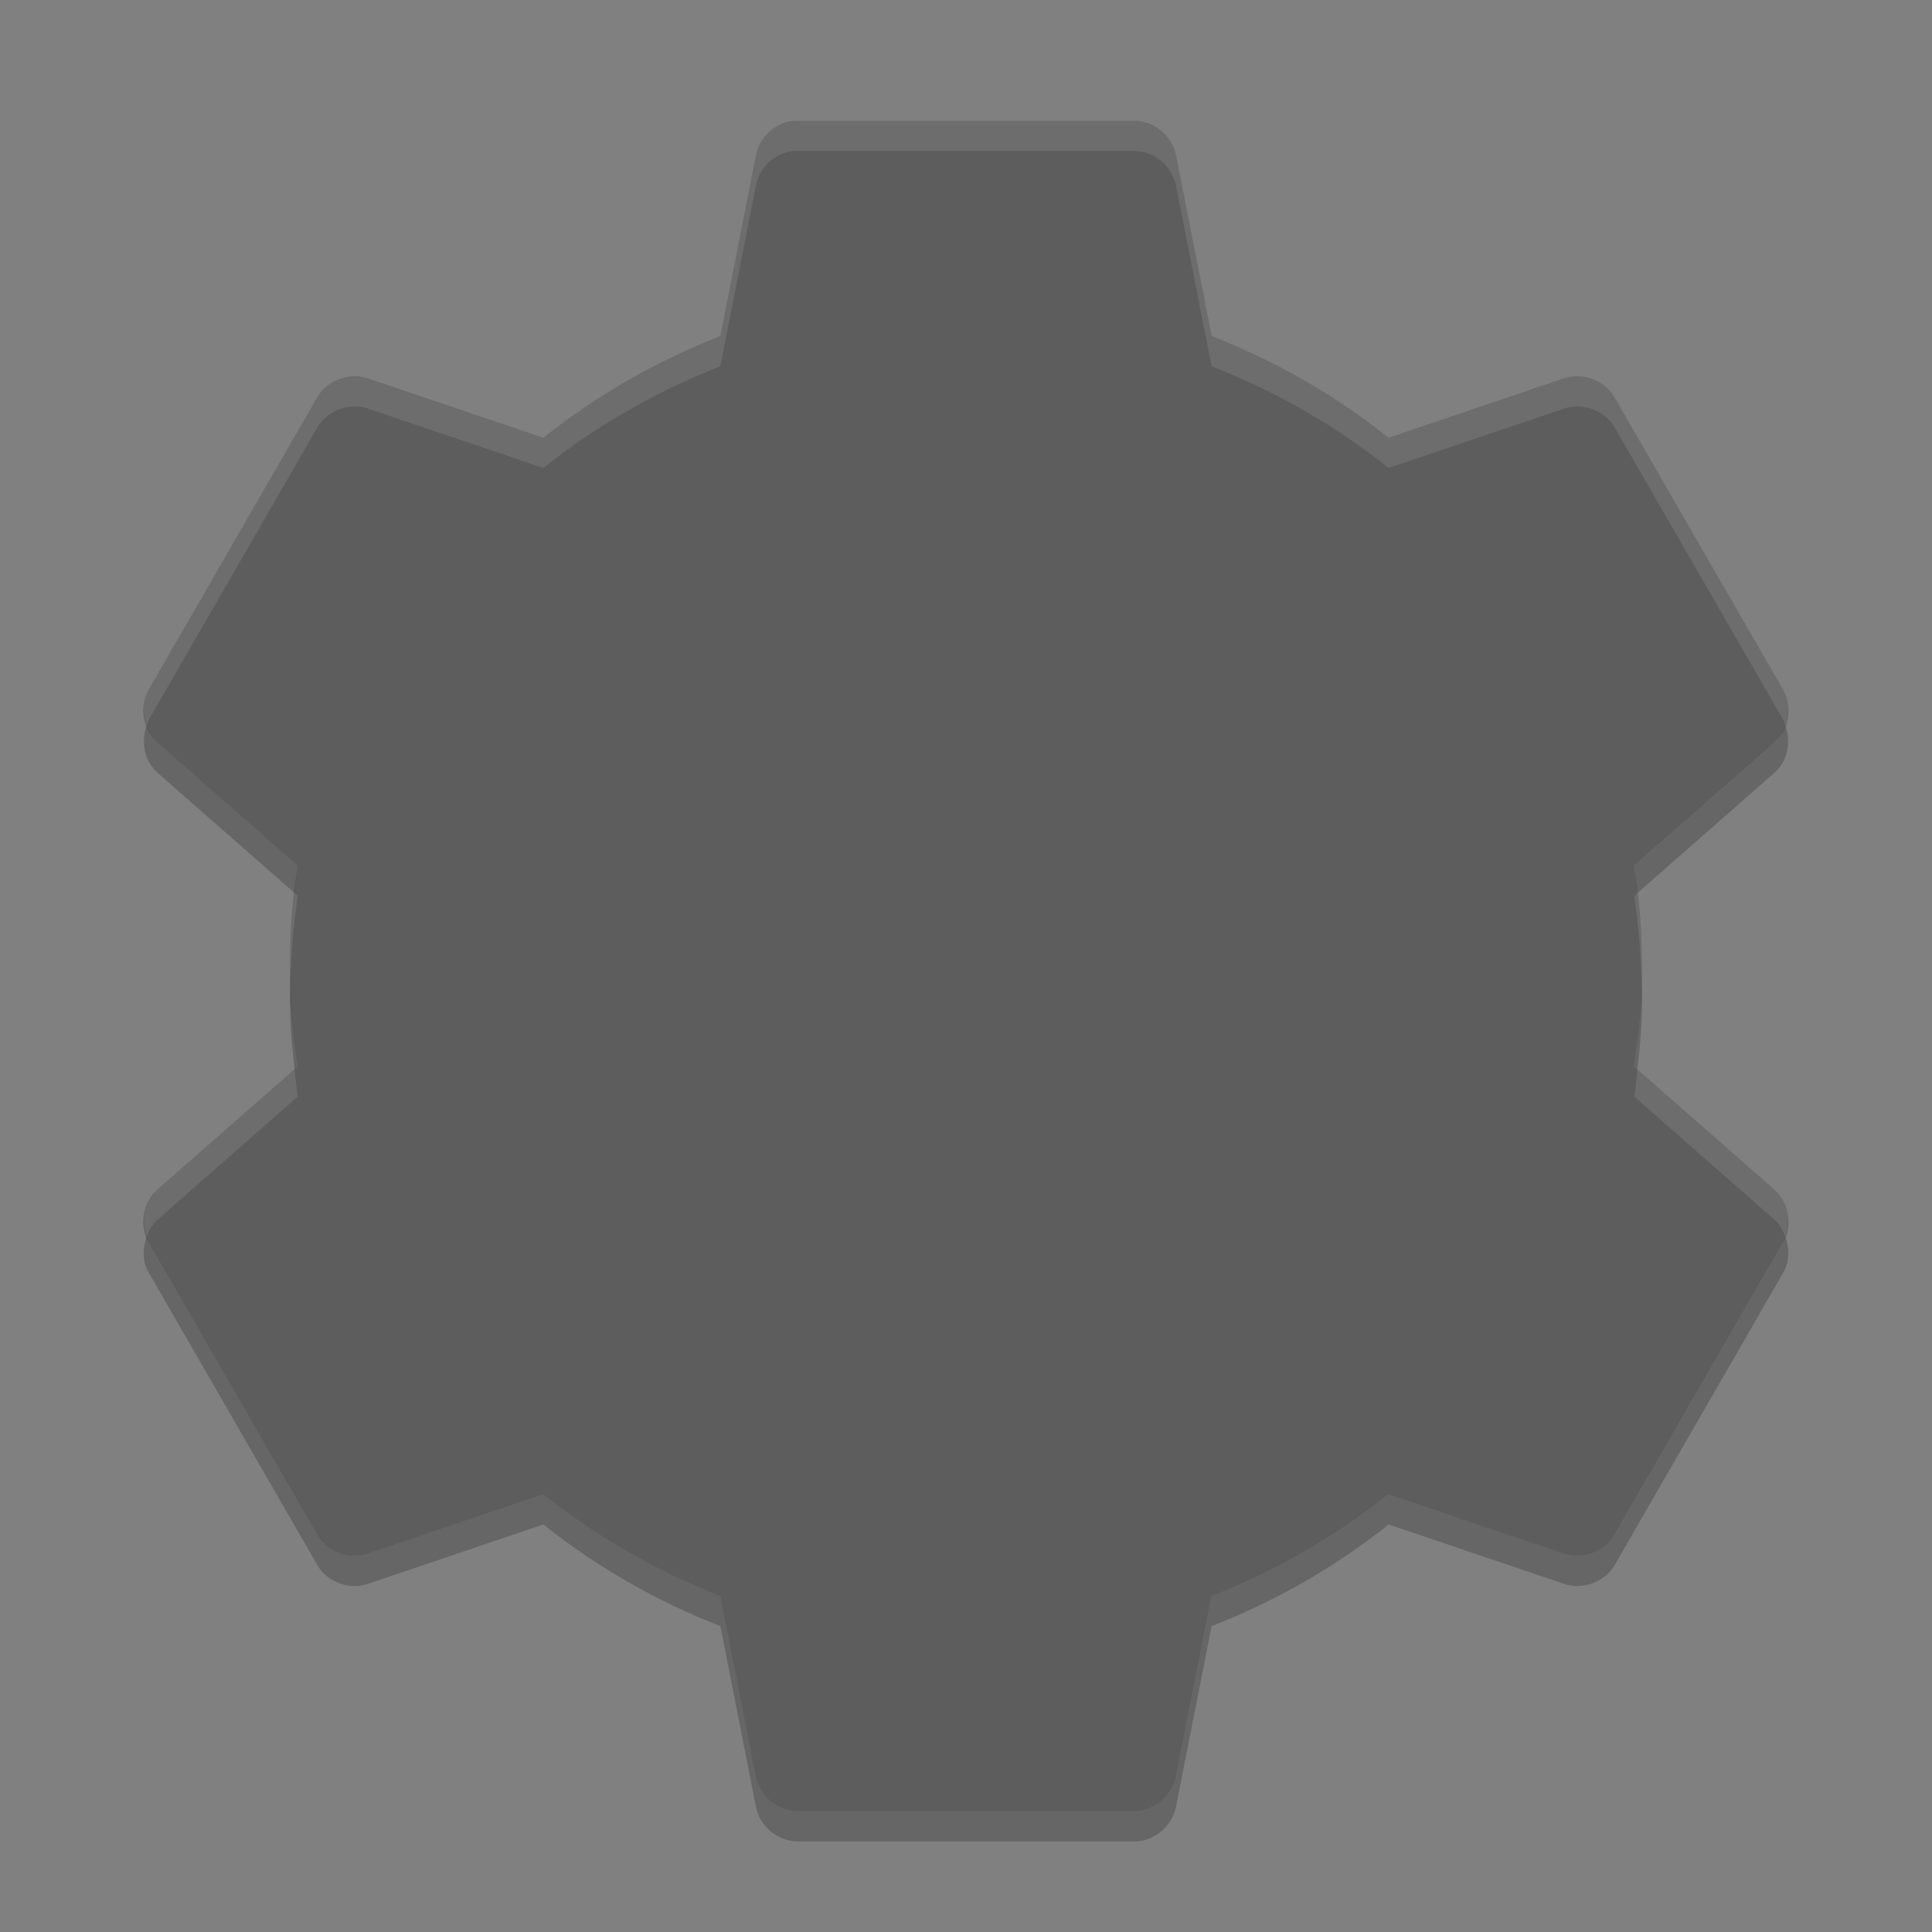 <?xml version="1.0" encoding="UTF-8" standalone="no"?>
<svg xmlns="http://www.w3.org/2000/svg" height="64" width="64" version="1">
 <rect width="100%" height="100%" fill="#808080" stroke="none"/>
 <path style="enable-background:new;fill:#5d5d5d" d="m26.268 4.003c-.594.065-1.117.55-1.225 1.137l-1.181 5.993c-2.12.829-4.114 1.969-5.862 3.369l-5.818-1.969c-.605-.208-1.338.062-1.663.613l-5.6 9.712c-.315.559-.18 1.332.306 1.75l4.637 4.069c-.163 1.091-.262 2.188-.262 3.325s.099 2.234.262 3.325l-4.637 4.069c-.486.418-.622 1.191-.306 1.75l5.6 9.712c.325.551 1.058.821 1.662.612l5.818-1.969c1.749 1.4 3.742 2.539 5.862 3.369l1.181 5.993c.12.627.718 1.129 1.356 1.137h11.199c.639-.008 1.236-.51 1.356-1.137l1.181-5.993c2.12-.829 4.114-1.969 5.862-3.369l5.818 1.969c.604.208 1.338-.062 1.662-.612l5.6-9.712c.315-.559.18-1.332-.306-1.75l-4.637-4.069c.163-1.091.262-2.188.262-3.325 0-1.136-.099-2.234-.262-3.325l4.637-4.069c.486-.418.622-1.191.306-1.75l-5.6-9.712c-.324-.552-1.058-.822-1.662-.613l-5.818 1.969c-1.746-1.402-3.738-2.541-5.858-3.37l-1.182-5.994c-.120-.627-.718-1.129-1.356-1.137h-11.199c-.044-.001-.088-.001-.131 0z"/>
 <path style="opacity:.1;enable-background:new;fill:#ffffff" d="m26.27 4l-.002.002c-.594.065-1.117.551-1.225 1.139l-1.182 5.992c-2.12.829-4.112 1.969-5.861 3.369l-5.818-1.969c-.605-.208-1.338.063-1.662.613l-5.6 9.711c-.202.358-.202.796-.06 1.18.022-.059.029-.122.06-.178l5.6-9.713c.324-.550 1.057-.821 1.662-.613l5.818 1.969c1.749-1.4 3.741-2.538 5.861-3.367l1.182-5.994c.108-.587.631-1.072 1.225-1.137l.002-.002c.043-.001.087-.001.130 0h11.2c.638.009 1.235.509 1.355 1.137l1.182 5.994c2.12.829 4.113 1.968 5.863 3.369l5.818-1.969c.604-.208 1.338.062 1.662.613l5.6 9.713c.031.055.038.118.061.176.140-.383.140-.821-.061-1.178l-5.6-9.711c-.324-.551-1.058-.821-1.662-.613l-5.818 1.969c-1.75-1.401-3.743-2.542-5.863-3.371l-1.182-5.992c-.120-.627-.717-1.13-1.355-1.139h-11.2c-.043-.001-.087-.001-.130 0zm-16.514 25.584c-.091.794-.156 1.595-.156 2.418 0 .169.017.332.021 0.5.025-.958.103-1.896.242-2.824l-.107-.094zm44.486.002l-.105.092c.139.928.215 1.866.240 2.824.004-.168.021-.331.021-0.5 0-.822-.065-1.622-.156-2.416zm0 5.832c-.034.303-.060.607-.105.908l4.636 4.07c.176.152.288.356.368.573.205-.537.071-1.197-.368-1.574l-4.531-3.977zm-44.486.002l-4.529 3.975c-.438.377-.572 1.035-.367 1.572.079-.216.192-.420.367-.571l4.637-4.07c-.045-0.3-.073-.604-.107-.906z"/>
 <path style="opacity:.2;enable-background:new" d="m59.141 24.035c-.079.217-.191.423-.367.574l-4.637 4.068c.045.301.071.604.105.906l4.531-3.977c.438-.377.572-1.036.367-1.572zm-54.281.002c-.204.536-.071 1.194.367 1.57l4.531 3.975c.034-.302.061-.604.105-.904l-4.637-4.069c-.175-.151-.288-.355-.367-.572zm4.762 8.465c-.004.168-.021.331-.021.5 0 .823.065 1.623.156 2.418l.107-.094c-.14-.928-.218-1.866-.243-2.824zm44.756 0c-.024.958-.101 1.896-.24 2.824l.105.092c.091-.794.156-1.593.156-2.416 0-.169-.017-.332-.021-.5zm-49.519 8.463c-.141.384-.141.822.061 1.18l5.6 9.713c.325.551 1.058.82 1.662.611l5.818-1.969c1.749 1.4 3.743 2.54 5.863 3.369l1.18 5.994c.120.628.719 1.128 1.357 1.137h11.199c.639-.008 1.236-.509 1.355-1.137l1.182-5.994c2.121-.829 4.115-1.969 5.864-3.369l5.818 1.969c.604.208 1.337-.06 1.662-.611l5.6-9.713c.201-.357.201-.794.061-1.178-.022.059-.029.122-.061.178l-5.6 9.713c-.325.551-1.058.822-1.662.613l-5.818-1.969c-1.749 1.4-3.743 2.538-5.863 3.367l-1.182 5.994c-.12.627-.717 1.131-1.355 1.139h-11.2c-.639-.009-1.238-.511-1.357-1.139l-1.18-5.994c-2.12-.829-4.114-1.967-5.863-3.367l-5.818 1.969c-.604.208-1.337-.062-1.662-.613l-5.6-9.713c-.031-.056-.038-.12-.061-.18z"/>
</svg>
